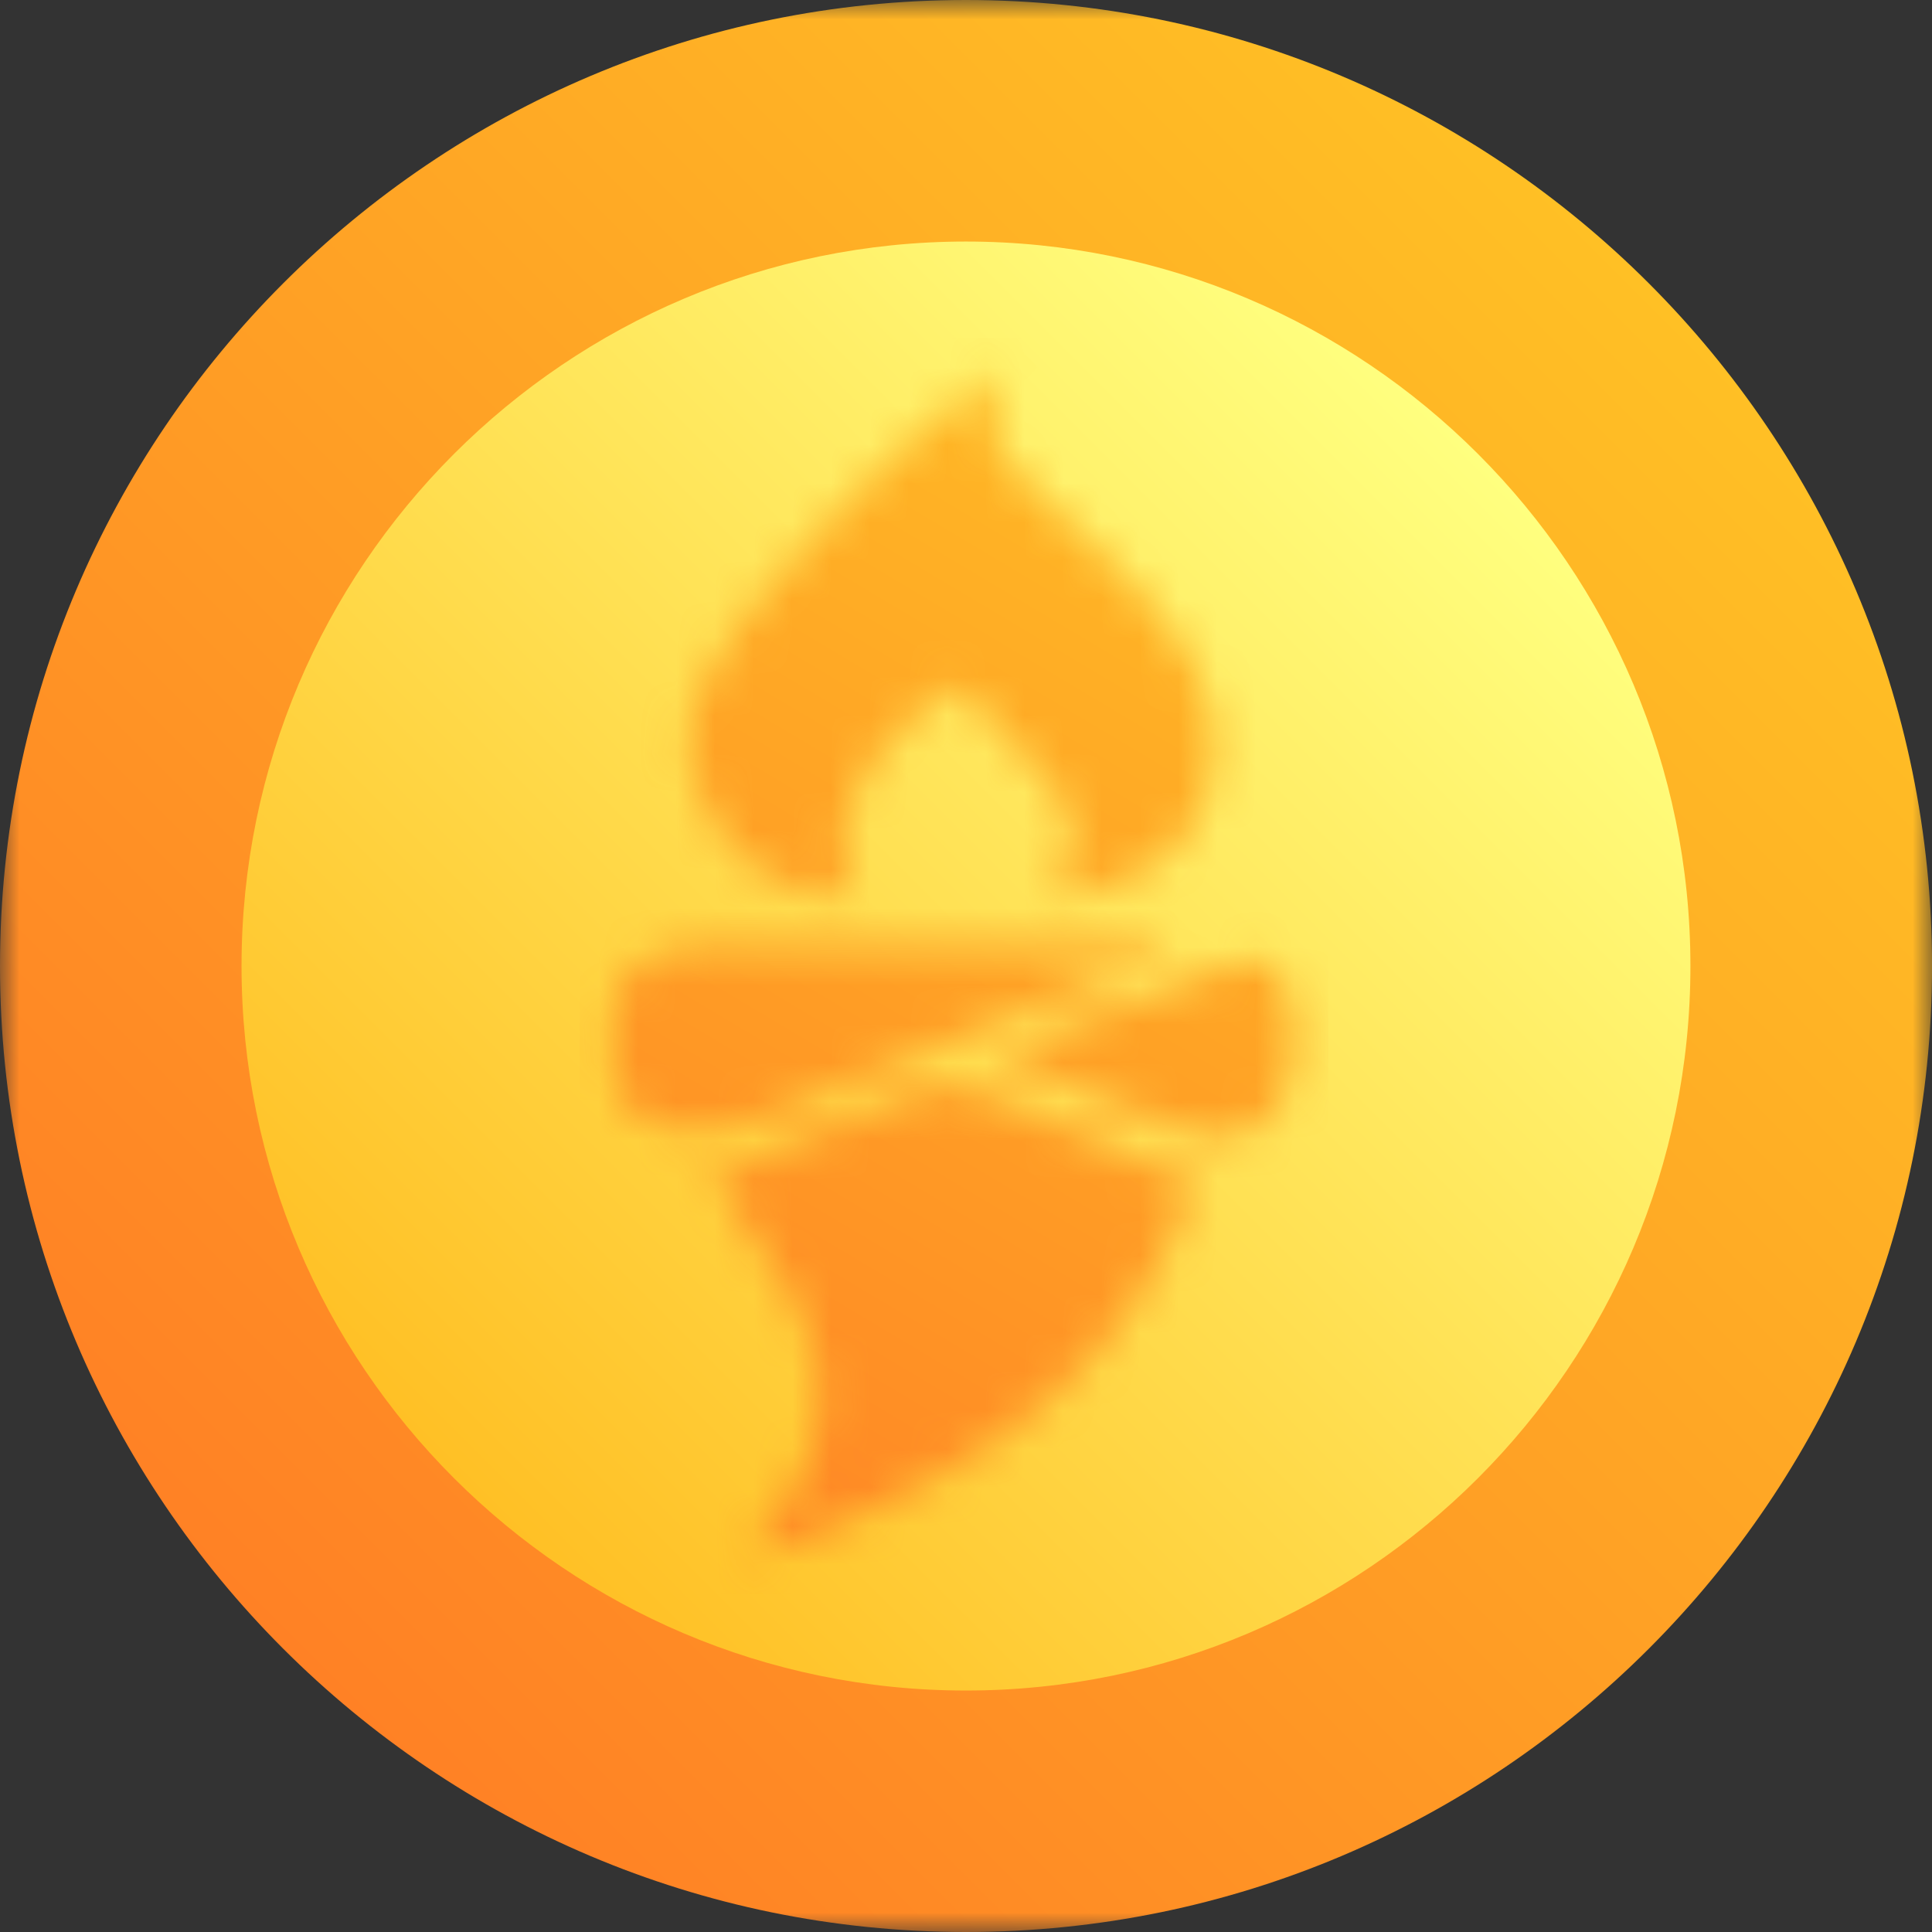 <svg width="50" height="50" fill="none" xmlns="http://www.w3.org/2000/svg">
    <rect width="100%" height="100%" fill="#333333" stroke="none"/>
    <mask id="a" style="mask-type:luminance" maskUnits="userSpaceOnUse" x="0" y="0" width="50" height="50">
        <path d="M50 0H0v50h50V0Z" fill="#fff"/>
    </mask>
    <g mask="url(#a)">
        <path d="M24.998 0C11.216 0 0 11.215 0 25s11.215 25 24.998 25c13.788 0 25.003-11.215 25.003-25S38.786 0 24.999 0Z" fill="url(#b)"/>
        <path d="M24.998 6.251c-10.339 0-18.747 8.411-18.747 18.75 0 10.34 8.408 18.75 18.747 18.75 10.342 0 18.75-8.41 18.75-18.75 0-10.339-8.408-18.75-18.75-18.75Z" fill="url(#c)"/>
        <mask id="e" style="mask-type:alpha" maskUnits="userSpaceOnUse" x="15" y="9" width="19" height="32">
            <mask id="d" style="mask-type:luminance" maskUnits="userSpaceOnUse" x="15" y="9" width="19" height="32">
                <path d="M33.696 9.374h-18.07v31.25h18.07V9.374Z" fill="#fff"/>
            </mask>
            <g mask="url(#d)" fill="#F2F2F2">
                <path d="M18.444 30.475c.538.795 1.138 1.645 1.7 2.518 1.541 2.402 1.41 4.483-.393 6.694-.2.244-.392.493-.584.74 5.194-1.818 9.754-4.304 11.76-9.837-1.922-.813-3.71-1.62-5.54-2.317a2.526 2.526 0 0 0-1.637 0c-1.75.662-3.46 1.428-5.306 2.202Zm11.63-5.776-.027-.226H18.271a3.346 3.346 0 0 0-.904.158c-1.241.353-1.887 1.372-1.714 2.673.161 1.198 1.103 1.982 2.403 1.922a5.107 5.107 0 0 0 1.626-.293c3.468-1.385 6.932-2.816 10.392-4.234Zm-3.895 2.423-.076.28c1.545.632 3.068 1.336 4.644 1.868a2.029 2.029 0 0 0 2.338-.665c.319-.397.519-.873.588-1.376a2.834 2.834 0 0 0-.208-1.481c-.307-.78-.88-1.057-1.703-.74-1.86.704-3.714 1.405-5.575 2.114h-.008ZM26.176 9.375c-.835 1.299-.573 2.148.553 3.252 1.127 1.104 2.28 2.078 3.257 3.268.634.78 1.234 1.761 1.376 2.725.385 2.597-1.338 4.385-4.237 4.553 1.223-1.517.442-2.597-.646-3.667-.572-.554-1.076-1.175-1.599-1.754-2.391 1.234-3.637 3.637-2.791 5.323-1.2.205-2.526-.356-3.376-1.51-.915-1.236-1.165-2.644-.438-3.997.6-1.068 1.33-2.058 2.172-2.946a39.823 39.823 0 0 1 3.86-3.842c.592-.493 1.803-1.441 1.869-1.405Z"/>
            </g>
        </mask>
        <g mask="url(#e)">
            <path d="M34.378 8.75H15.003v32.5h19.375V8.75Z" fill="url(#f)"/>
        </g>
    </g>
    <defs>
        <linearGradient id="b" x1="7.332" y1="42.67" x2="42.669" y2="7.33" gradientUnits="userSpaceOnUse">
            <stop stop-color="#FF8125"/>
            <stop offset="1" stop-color="#FFC025"/>
        </linearGradient>
        <linearGradient id="c" x1="11.749" y1="38.253" x2="38.255" y2="11.749" gradientUnits="userSpaceOnUse">
            <stop stop-color="#FFC025"/>
            <stop offset="1" stop-color="#FFFF7F"/>
        </linearGradient>
        <linearGradient id="f" x1="34.377" y1="8.75" x2="15.003" y2="41.25" gradientUnits="userSpaceOnUse">
            <stop stop-color="#FFC025"/>
            <stop offset="1" stop-color="#FF8125"/>
        </linearGradient>
    </defs>
</svg>
